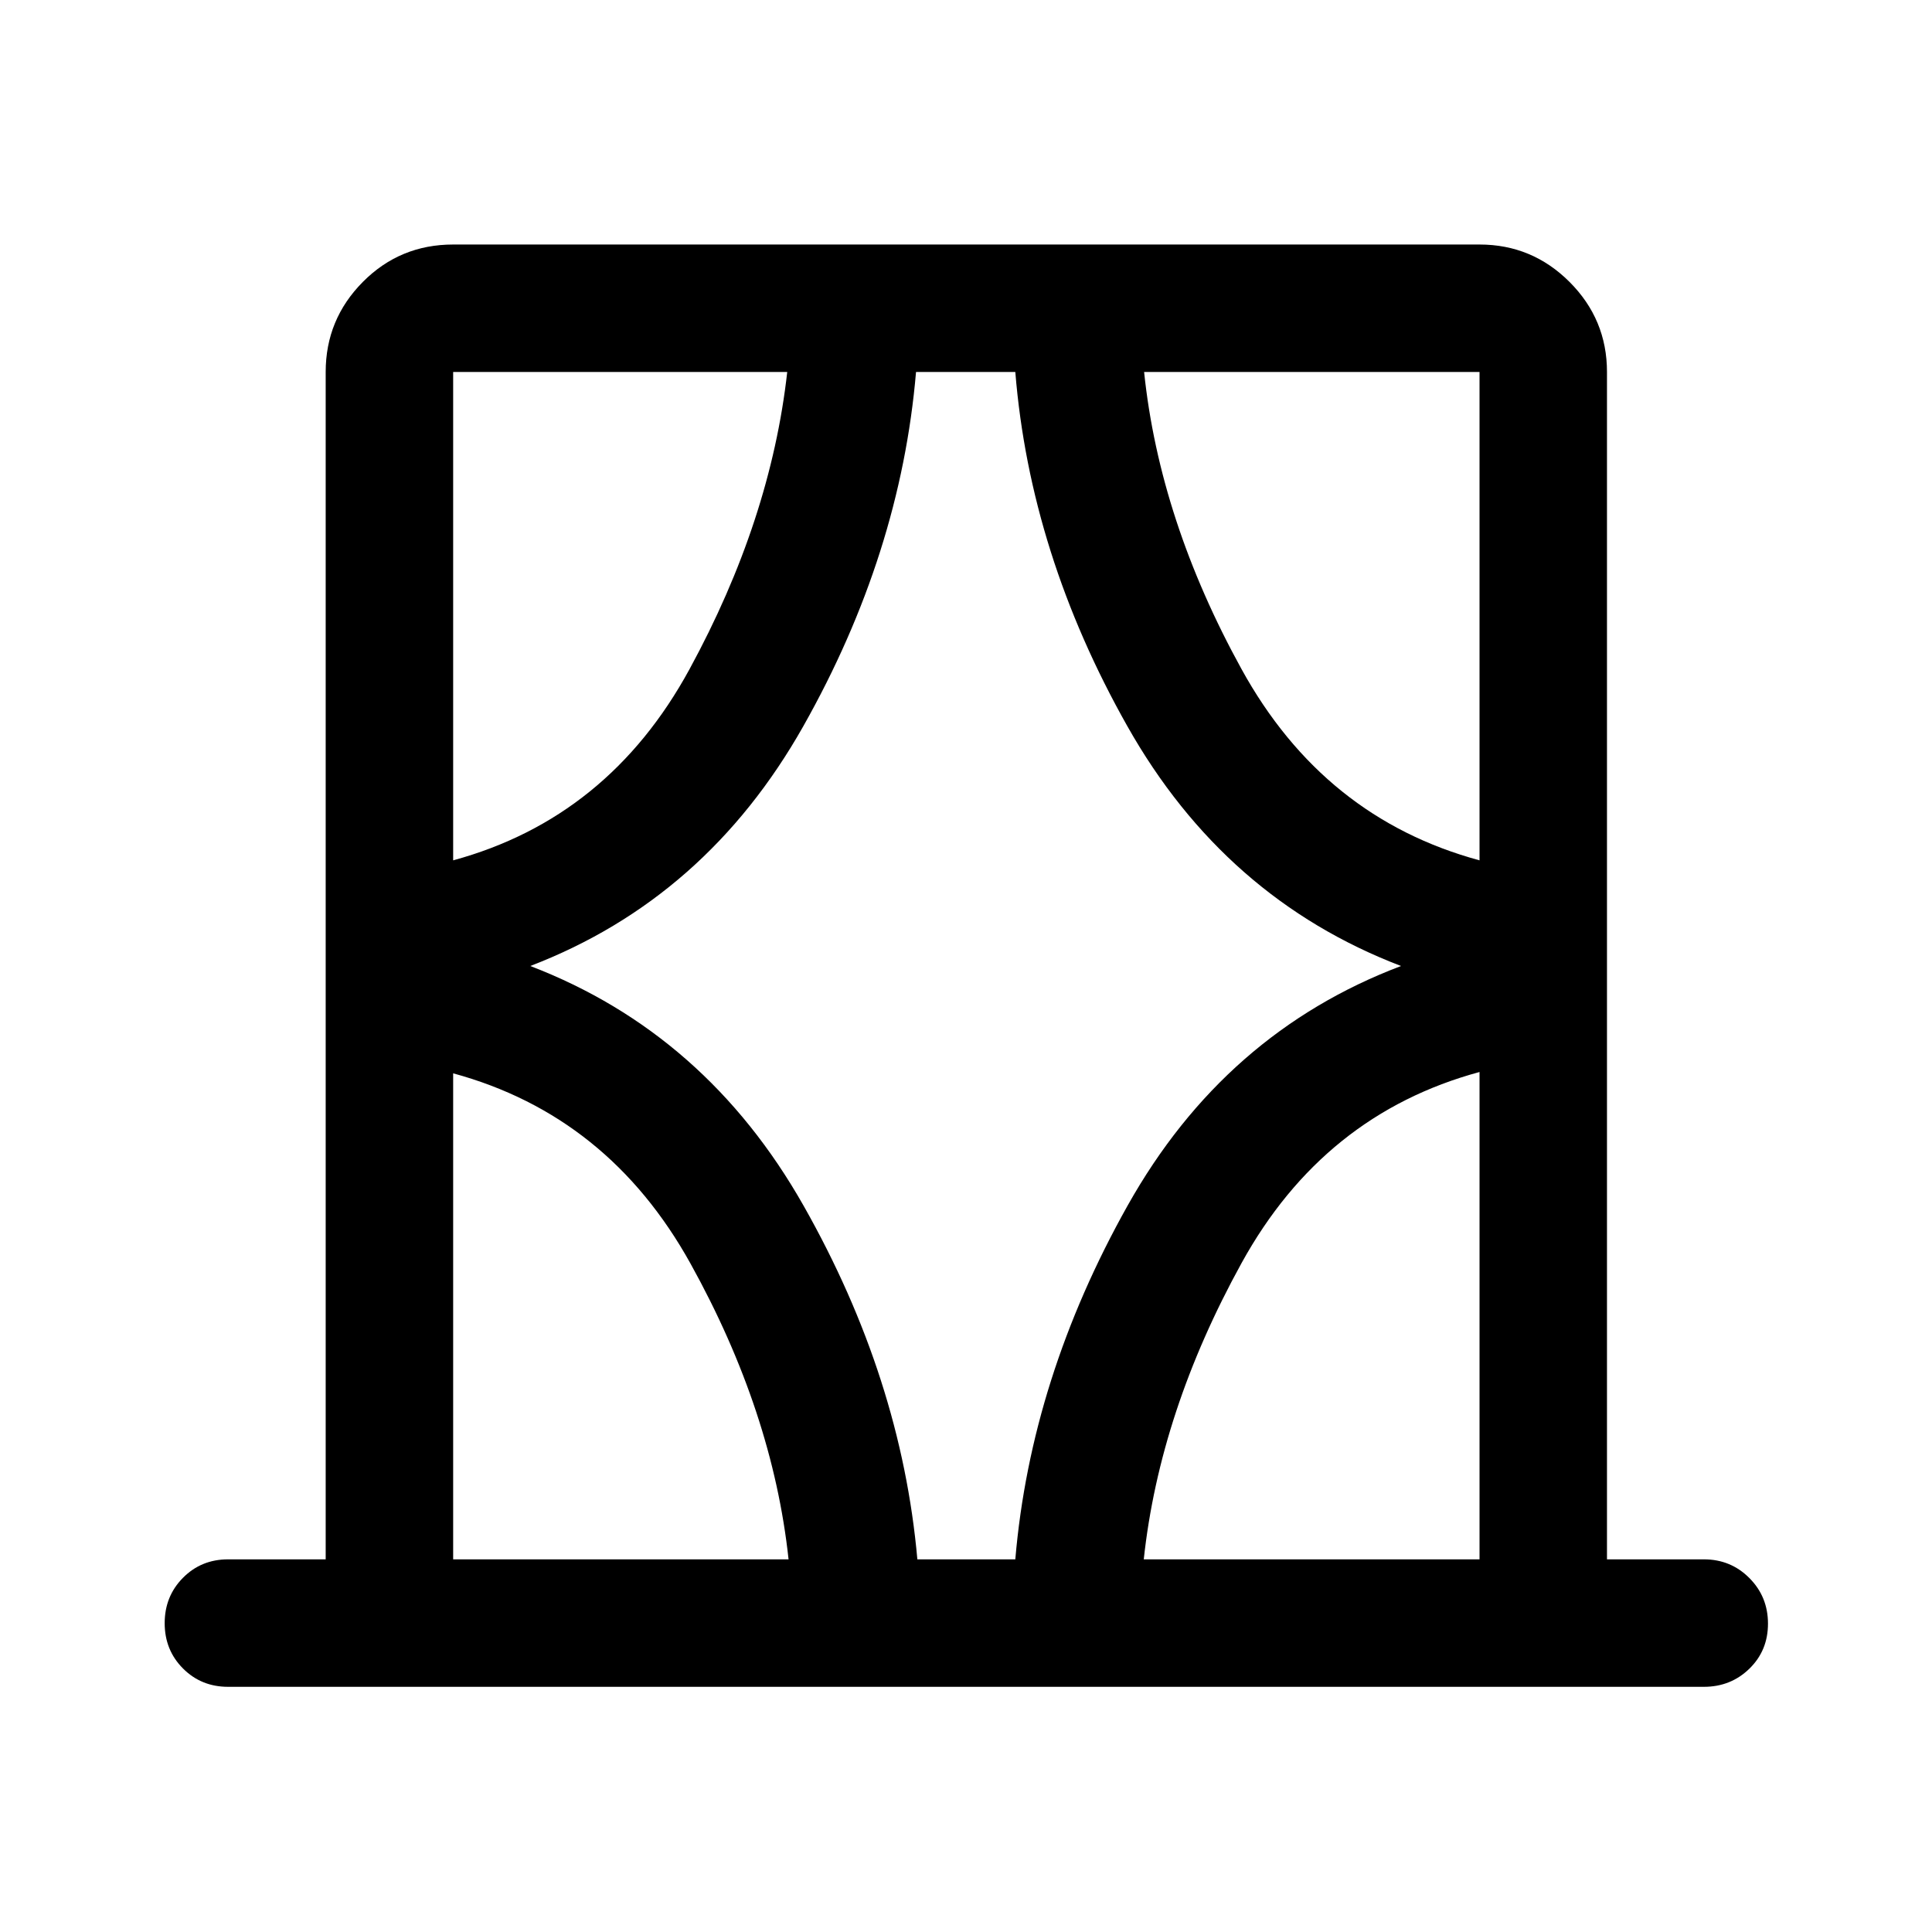 <svg xmlns="http://www.w3.org/2000/svg" height="40" viewBox="0 -960 960 960" width="40"><path d="M161.83-185.17v-590q0-26.12 18.45-44.73 18.45-18.6 44.89-18.6h510q26.12 0 44.73 18.6 18.6 18.61 18.6 44.73v590h48.17q13.33 0 22.58 9.29 9.25 9.28 9.25 22.66 0 13.39-9.25 22.39t-22.58 9H113.33q-13.33 0-22.41-9.12-9.09-9.12-9.09-22.5T90.92-176q9.08-9.17 22.41-9.17h48.5Zm63.34 0h166.66q-7.9-73.33-48.7-146.92-40.8-73.58-117.96-94.58v241.5Zm0-590v242.67q77.16-21 117.46-95.01 40.3-74 48.54-147.66h-166ZM263.5-480q87.33 33.5 135.83 119.17 48.5 85.66 56.5 175.66h48.67q7.67-90 55.83-175.83 48.17-85.83 135.84-119-87.67-33.5-136-119.17-48.34-85.66-55.67-176h-49.33q-7.67 90.34-56 176Q350.83-513.5 263.5-480Zm471.67-295.17H568.5q7.67 73.67 48.42 147.67 40.75 74 118.25 95v-242.67Zm0 590v-242.16q-77.5 21-118.23 94.91-40.73 73.92-48.61 147.25h166.84Zm-510-590v242.67-242.67Zm510 0v242.67V-775.17Zm0 590v-242.16 242.16Zm-510 0v-241.5 241.5Z"/></svg>